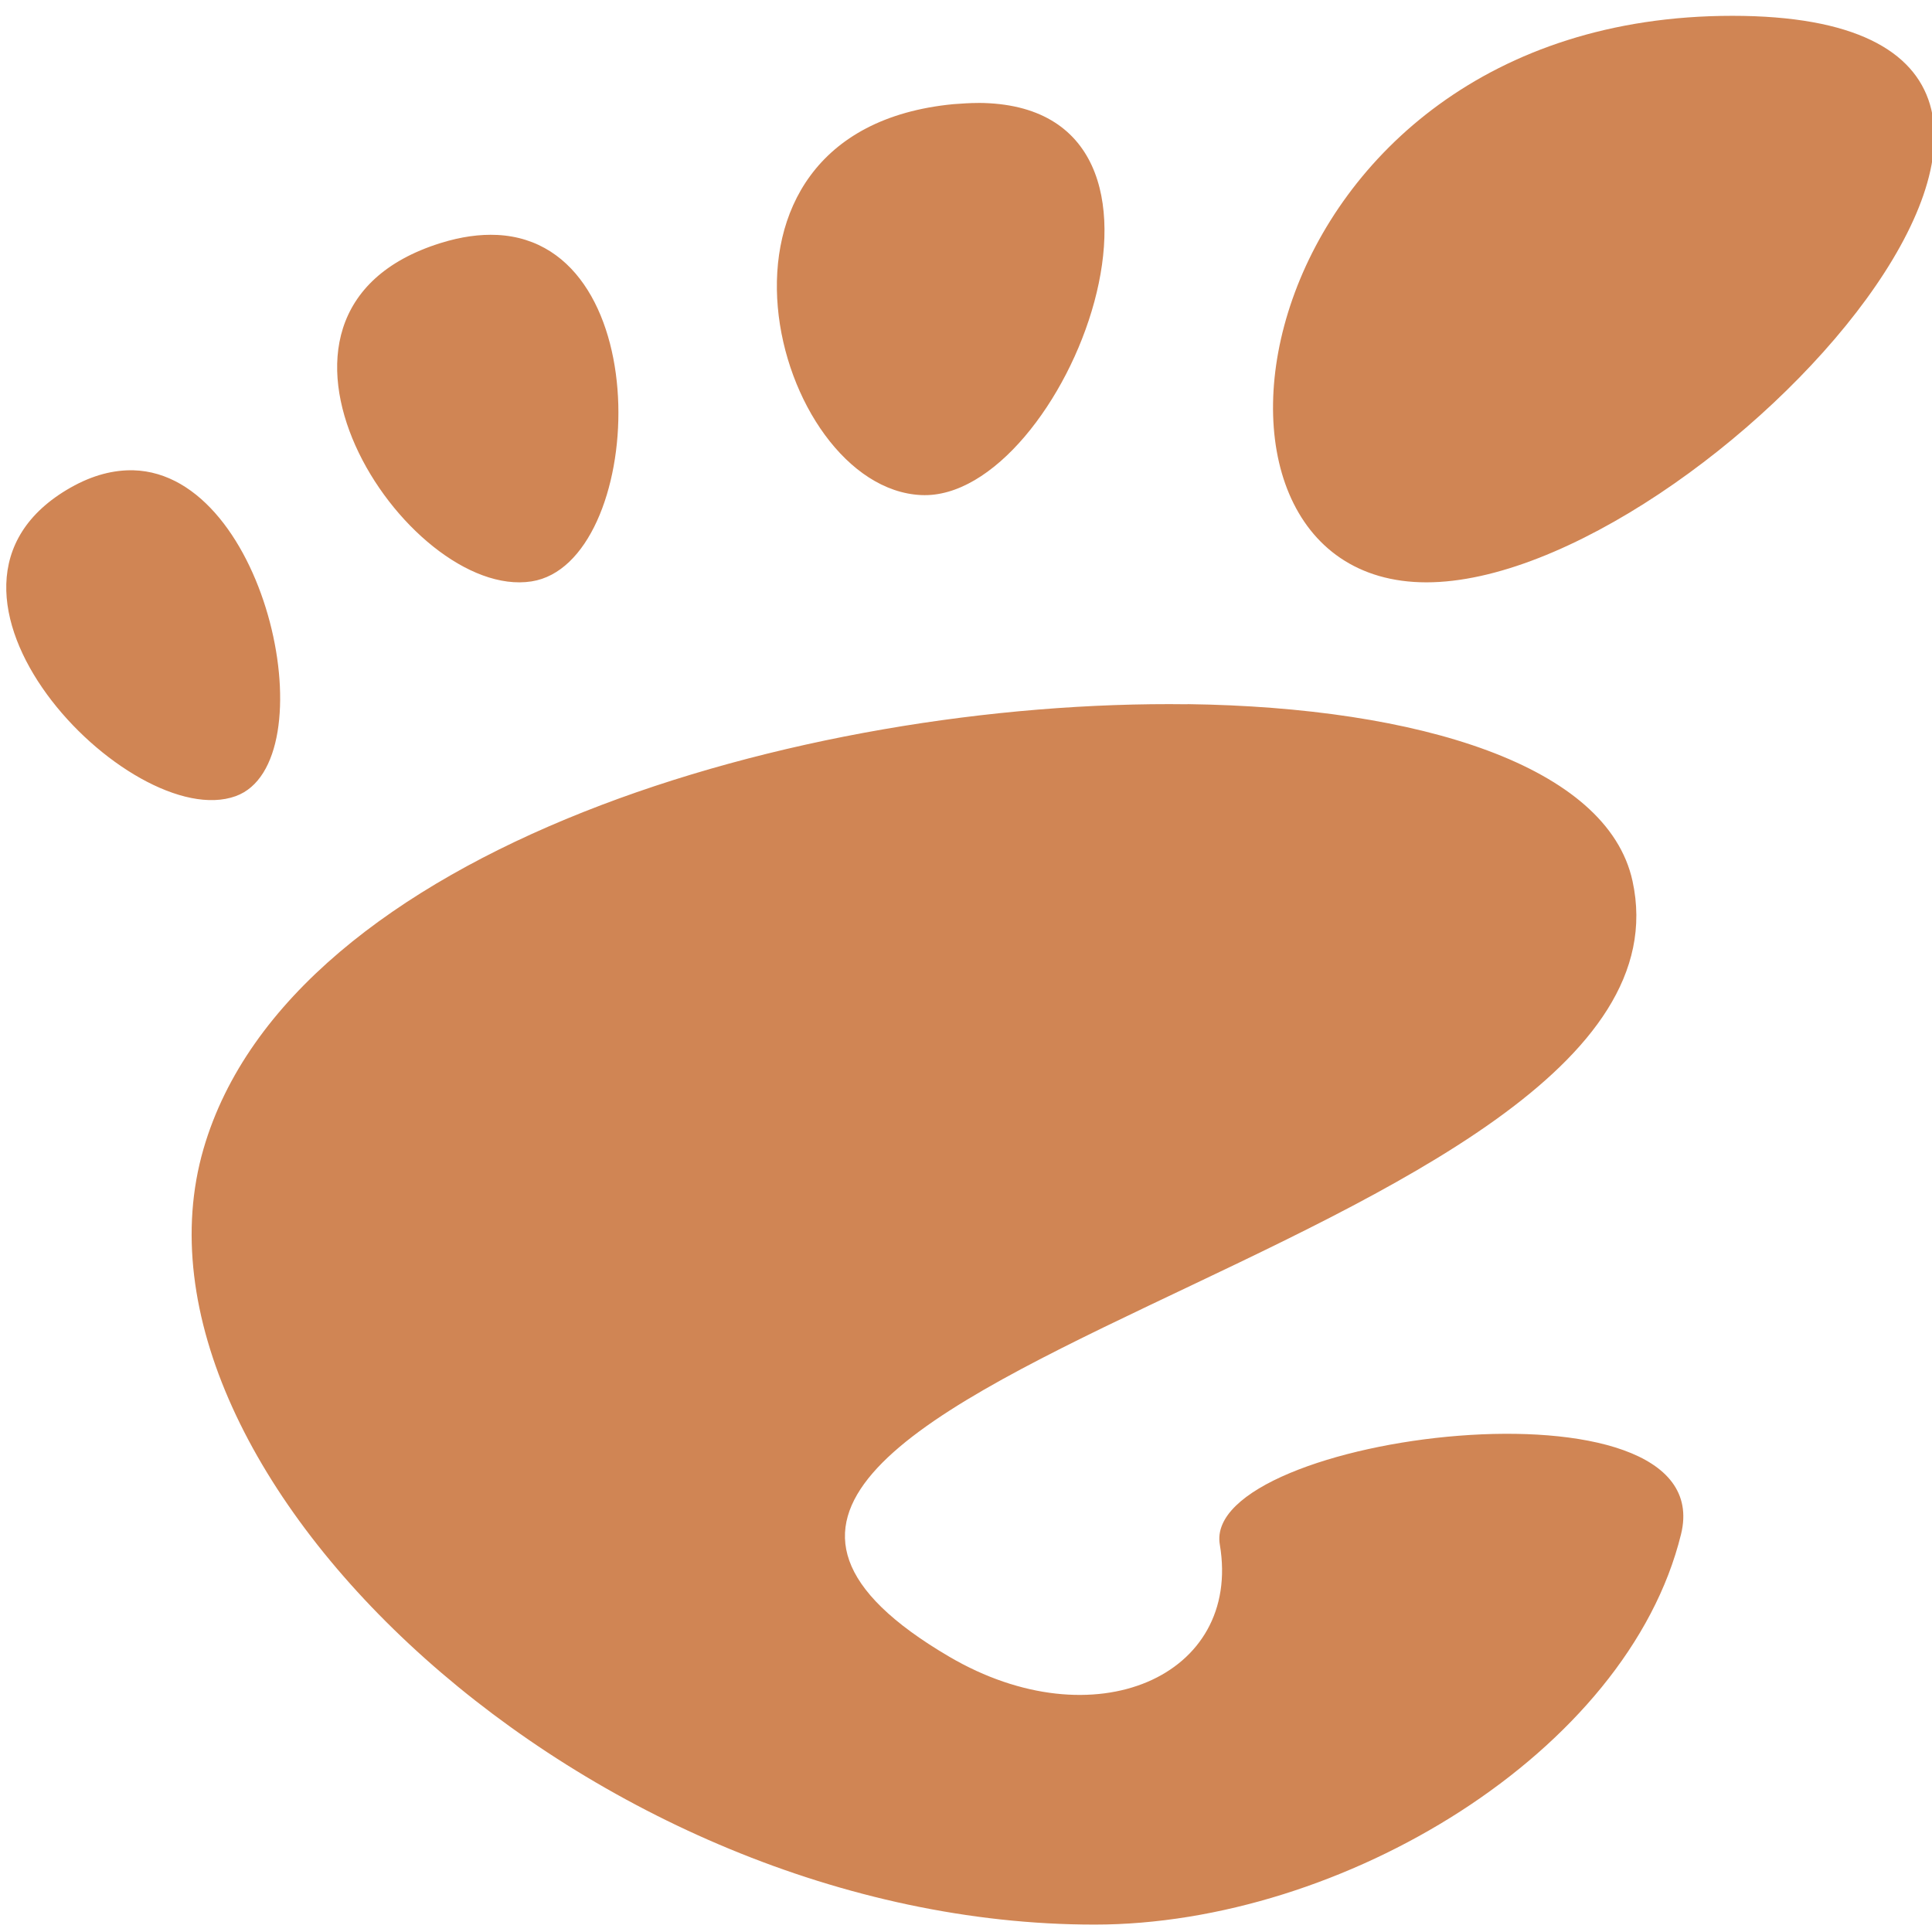 <?xml version="1.0" encoding="UTF-8" standalone="no"?>
<svg
   xmlns:dc="http://purl.org/dc/elements/1.1/"
   xmlns:cc="http://creativecommons.org/ns#"
   xmlns:rdf="http://www.w3.org/1999/02/22-rdf-syntax-ns#"
   xmlns:svg="http://www.w3.org/2000/svg"
   xmlns="http://www.w3.org/2000/svg"
   xmlns:xlink="http://www.w3.org/1999/xlink"
   xmlns:sodipodi="http://sodipodi.sourceforge.net/DTD/sodipodi-0.dtd"
   xmlns:inkscape="http://www.inkscape.org/namespaces/inkscape"
   viewBox="0 0 48 48"
   id="svg2"
   version="1.1"
   inkscape:version="0.91 r13725"
   sodipodi:docname="preferences-gtk-config.svg">
  <sodipodi:namedview
     pagecolor="#ffffff"
     bordercolor="#666666"
     borderopacity="1"
     objecttolerance="10"
     gridtolerance="10"
     guidetolerance="10"
     inkscape:pageopacity="0"
     inkscape:pageshadow="2"
     inkscape:window-width="1280"
     inkscape:window-height="694"
     id="namedview86"
     showgrid="false"
     inkscape:zoom="4.9166667"
     inkscape:cx="-42"
     inkscape:cy="24"
     inkscape:window-x="0"
     inkscape:window-y="0"
     inkscape:window-maximized="1"
     inkscape:current-layer="svg2" />
  <defs
     id="defs4">
    <clipPath
       id="clipPath6">
      <rect
         width="32"
         height="32"
         x="392.57"
         y="507.8"
         fill="url(#2)"
         rx="16"
         id="rect8" />
    </clipPath>
    <clipPath
       id="clipPath10">
      <rect
         y="507.8"
         x="392.57"
         height="32"
         width="32"
         fill="url(#2)"
         rx="16"
         id="rect12" />
    </clipPath>
    <clipPath
       id="clipPath14">
      <rect
         y="507.8"
         x="392.57"
         height="32"
         width="32"
         fill="url(#2)"
         rx="16"
         id="rect16" />
    </clipPath>
    <clipPath
       id="clipPath18">
      <rect
         y="8"
         x="8"
         height="32"
         width="32"
         fill="url(#1)"
         rx="16"
         id="rect20" />
    </clipPath>
    <clipPath
       id="clipPath22">
      <rect
         y="507.8"
         x="392.57"
         height="32"
         width="32"
         fill="url(#2)"
         rx="16"
         id="rect24" />
    </clipPath>
    <clipPath
       id="clipPath26">
      <rect
         y="507.8"
         x="392.57"
         height="32"
         width="32"
         fill="url(#2)"
         rx="16"
         id="rect28" />
    </clipPath>
    <clipPath
       id="clipPath30">
      <rect
         y="8"
         x="8"
         height="32"
         width="32"
         fill="url(#1)"
         rx="16"
         id="rect32" />
    </clipPath>
    <clipPath
       id="clipPath34">
      <rect
         width="32"
         height="32"
         x="392.57"
         y="507.8"
         fill="url(#2)"
         rx="16"
         id="rect36" />
    </clipPath>
    <clipPath
       id="clipPath38">
      <rect
         width="32"
         height="32"
         x="392.57"
         y="507.8"
         fill="url(#2)"
         rx="16"
         id="rect40" />
    </clipPath>
    <clipPath
       id="clipPath42">
      <rect
         width="32"
         height="32"
         x="8"
         y="8"
         fill="url(#1)"
         rx="16"
         id="rect44" />
    </clipPath>
    <clipPath
       id="clipPath46">
      <rect
         width="32"
         height="32"
         x="392.57"
         y="507.8"
         fill="url(#2)"
         rx="16"
         id="rect48" />
    </clipPath>
    <clipPath
       id="clipPath50">
      <rect
         y="507.8"
         x="392.57"
         height="32"
         width="32"
         fill="url(#2)"
         rx="16"
         id="rect52" />
    </clipPath>
    <clipPath
       id="clipPath54">
      <rect
         width="32"
         height="32"
         x="8"
         y="8"
         fill="url(#1)"
         rx="16"
         id="rect56" />
    </clipPath>
    <clipPath
       id="clipPath58">
      <rect
         width="32"
         height="32"
         x="392.57"
         y="507.8"
         fill="url(#2)"
         rx="16"
         id="rect60" />
    </clipPath>
    <clipPath
       id="clipPath62">
      <rect
         width="32"
         height="32"
         x="392.57"
         y="507.8"
         fill="url(#2)"
         rx="16"
         id="rect64" />
    </clipPath>
    <clipPath
       id="clipPath66">
      <rect
         y="507.8"
         x="392.57"
         height="32"
         width="32"
         fill="url(#2)"
         rx="16"
         id="rect68" />
    </clipPath>
    <linearGradient
       id="0">
      <stop
         stop-color="#2a2c2f"
         id="stop71" />
      <stop
         offset="1"
         stop-color="#424649"
         id="stop73" />
    </linearGradient>
    <linearGradient
       y2="507.8"
       x2="0"
       y1="539.8"
       gradientUnits="userSpaceOnUse"
       id="2"
       xlink:href="#0" />
    <linearGradient
       y2="8"
       x2="0"
       y1="40"
       gradientUnits="userSpaceOnUse"
       id="1"
       xlink:href="#0" />
    <linearGradient
       gradientTransform="matrix(1.052 0 0 1.028-21.291-14.594)"
       gradientUnits="userSpaceOnUse"
       y2="507.8"
       x2="0"
       y1="542.8"
       id="3">
      <stop
         stop-color="#566069"
         id="stop78" />
      <stop
         offset="1"
         stop-color="#6c7884"
         id="stop80" />
    </linearGradient>
  </defs>
  <path
     d="m 43.04,0.393 c -12.165,0 -14.445,14.075 -7.601,14.075 6.84,0 19.771,-14.075 7.601,-14.075 M 24.3,2.558 c -0.192,0 -0.402,0.014 -0.616,0.03 -6.895,0.664 -4.466,9.546 -0.796,9.712 3.555,0.163 7.443,-9.726 1.412,-9.743 M 12.349,5.837 C 11.926,5.817 11.459,5.878 10.942,6.04 5.402,7.772 10.099,14.926 13.205,14.445 16.019,14.008 16.426,6.04 12.353,5.837 M 3.311,11.684 c -0.483,-0.01 -1.001,0.115 -1.557,0.43 -4.436,2.52 1.493,8.611 4.102,7.666 2.284,-0.827 0.826,-8.005 -2.545,-8.096 m 26.196,5.813 C 19.895,17.372 7.22,21.085 5.056,28.544 2.716,36.616 14.697,47.816 27.196,47.816 c 6.147,0 13.239,-4.278 14.569,-9.699 1.014,-4.133 -11.926,-2.476 -11.459,0.257 0.556,3.279 -3.123,4.898 -6.724,2.785 C 12.114,34.431 42.57,31.078 40.559,21.887 39.935,19.028 35.272,17.572 29.506,17.494"
     id="path84"
     inkscape:connector-curvature="0"
     style="fill:#c87137;fill-opacity:0.852" />
</svg>
